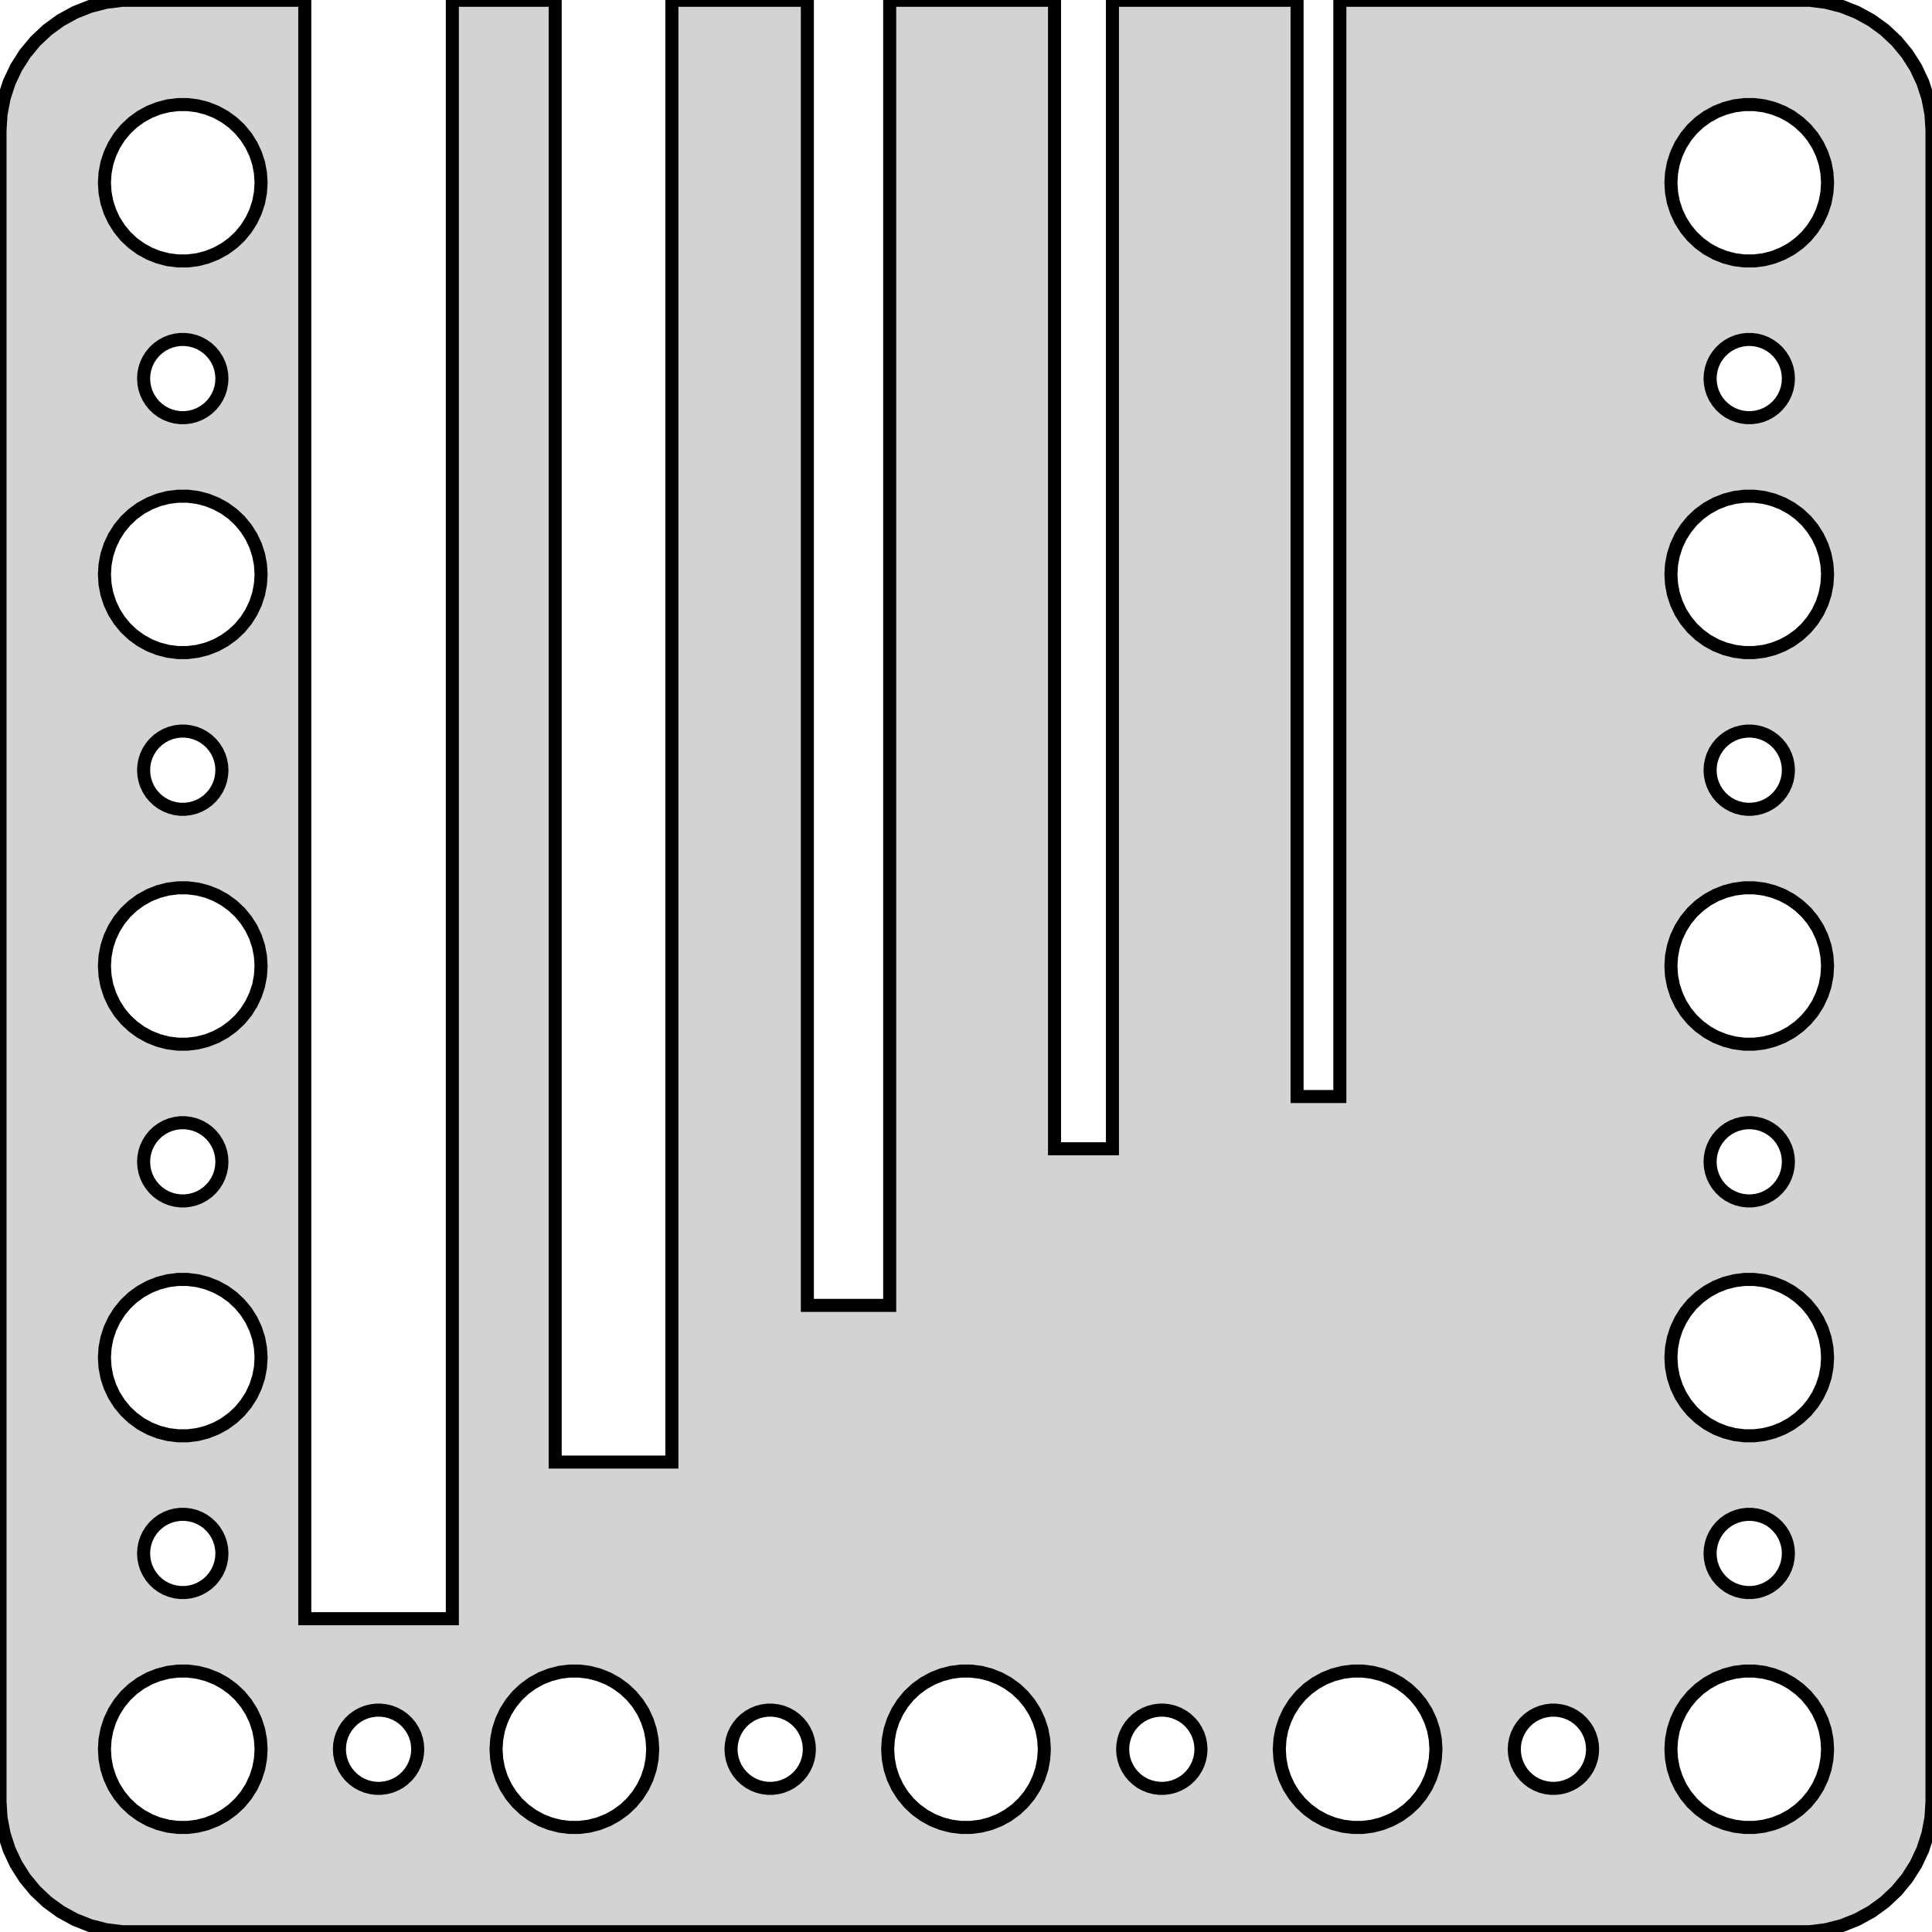 <?xml version="1.0" standalone="no"?>
<!DOCTYPE svg PUBLIC "-//W3C//DTD SVG 1.1//EN" "http://www.w3.org/Graphics/SVG/1.1/DTD/svg11.dtd">
<svg width="74mm" height="74mm" viewBox="-37 -121 74 74" xmlns="http://www.w3.org/2000/svg" version="1.1">
<title>OpenSCAD Model</title>
<path d="
M 32.937,-47.089 L 33.545,-47.245 L 34.129,-47.476 L 34.679,-47.778 L 35.187,-48.147 L 35.645,-48.577
 L 36.045,-49.061 L 36.382,-49.591 L 36.649,-50.159 L 36.843,-50.757 L 36.961,-51.373 L 37,-52
 L 37,-116 L 36.961,-116.627 L 36.843,-117.243 L 36.649,-117.841 L 36.382,-118.409 L 36.045,-118.939
 L 35.645,-119.423 L 35.187,-119.853 L 34.679,-120.222 L 34.129,-120.524 L 33.545,-120.755 L 32.937,-120.911
 L 32.314,-120.99 L 14.319,-120.99 L 14.319,-79 L 12.681,-79 L 12.681,-120.99 L 5.609,-120.99
 L 5.609,-77 L 3.391,-77 L 3.391,-120.99 L -2.923,-120.99 L -2.923,-71 L -6.077,-71
 L -6.077,-120.99 L -11.265,-120.99 L -11.265,-65 L -15.735,-65 L -15.735,-120.99 L -19.674,-120.99
 L -19.674,-59 L -25.326,-59 L -25.326,-120.99 L -32.314,-120.99 L -32.937,-120.911 L -33.545,-120.755
 L -34.129,-120.524 L -34.679,-120.222 L -35.187,-119.853 L -35.645,-119.423 L -36.045,-118.939 L -36.382,-118.409
 L -36.649,-117.841 L -36.843,-117.243 L -36.961,-116.627 L -37,-116 L -37,-52 L -36.961,-51.373
 L -36.843,-50.757 L -36.649,-50.159 L -36.382,-49.591 L -36.045,-49.061 L -35.645,-48.577 L -35.187,-48.147
 L -34.679,-47.778 L -34.129,-47.476 L -33.545,-47.245 L -32.937,-47.089 L -32.314,-47.01 L 32.314,-47.01
 z
M 29.812,-111.006 L 29.438,-111.053 L 29.073,-111.147 L 28.723,-111.286 L 28.392,-111.467 L 28.088,-111.688
 L 27.813,-111.946 L 27.573,-112.237 L 27.371,-112.555 L 27.211,-112.896 L 27.094,-113.254 L 27.024,-113.624
 L 27,-114 L 27.024,-114.376 L 27.094,-114.746 L 27.211,-115.104 L 27.371,-115.445 L 27.573,-115.763
 L 27.813,-116.054 L 28.088,-116.312 L 28.392,-116.533 L 28.723,-116.714 L 29.073,-116.853 L 29.438,-116.947
 L 29.812,-116.994 L 30.188,-116.994 L 30.562,-116.947 L 30.927,-116.853 L 31.277,-116.714 L 31.608,-116.533
 L 31.912,-116.312 L 32.187,-116.054 L 32.427,-115.763 L 32.629,-115.445 L 32.789,-115.104 L 32.906,-114.746
 L 32.976,-114.376 L 33,-114 L 32.976,-113.624 L 32.906,-113.254 L 32.789,-112.896 L 32.629,-112.555
 L 32.427,-112.237 L 32.187,-111.946 L 31.912,-111.688 L 31.608,-111.467 L 31.277,-111.286 L 30.927,-111.147
 L 30.562,-111.053 L 30.188,-111.006 z
M -30.188,-111.006 L -30.562,-111.053 L -30.927,-111.147 L -31.277,-111.286 L -31.608,-111.467 L -31.912,-111.688
 L -32.187,-111.946 L -32.427,-112.237 L -32.629,-112.555 L -32.789,-112.896 L -32.906,-113.254 L -32.976,-113.624
 L -33,-114 L -32.976,-114.376 L -32.906,-114.746 L -32.789,-115.104 L -32.629,-115.445 L -32.427,-115.763
 L -32.187,-116.054 L -31.912,-116.312 L -31.608,-116.533 L -31.277,-116.714 L -30.927,-116.853 L -30.562,-116.947
 L -30.188,-116.994 L -29.812,-116.994 L -29.438,-116.947 L -29.073,-116.853 L -28.723,-116.714 L -28.392,-116.533
 L -28.088,-116.312 L -27.813,-116.054 L -27.573,-115.763 L -27.371,-115.445 L -27.211,-115.104 L -27.094,-114.746
 L -27.024,-114.376 L -27,-114 L -27.024,-113.624 L -27.094,-113.254 L -27.211,-112.896 L -27.371,-112.555
 L -27.573,-112.237 L -27.813,-111.946 L -28.088,-111.688 L -28.392,-111.467 L -28.723,-111.286 L -29.073,-111.147
 L -29.438,-111.053 L -29.812,-111.006 z
M 29.906,-105.003 L 29.719,-105.027 L 29.537,-105.073 L 29.361,-105.143 L 29.196,-105.234 L 29.044,-105.344
 L 28.907,-105.473 L 28.787,-105.618 L 28.686,-105.777 L 28.605,-105.948 L 28.547,-106.127 L 28.512,-106.312
 L 28.5,-106.5 L 28.512,-106.688 L 28.547,-106.873 L 28.605,-107.052 L 28.686,-107.223 L 28.787,-107.382
 L 28.907,-107.527 L 29.044,-107.656 L 29.196,-107.766 L 29.361,-107.857 L 29.537,-107.927 L 29.719,-107.973
 L 29.906,-107.997 L 30.094,-107.997 L 30.281,-107.973 L 30.463,-107.927 L 30.639,-107.857 L 30.804,-107.766
 L 30.956,-107.656 L 31.093,-107.527 L 31.213,-107.382 L 31.314,-107.223 L 31.395,-107.052 L 31.453,-106.873
 L 31.488,-106.688 L 31.5,-106.5 L 31.488,-106.312 L 31.453,-106.127 L 31.395,-105.948 L 31.314,-105.777
 L 31.213,-105.618 L 31.093,-105.473 L 30.956,-105.344 L 30.804,-105.234 L 30.639,-105.143 L 30.463,-105.073
 L 30.281,-105.027 L 30.094,-105.003 z
M -30.094,-105.003 L -30.281,-105.027 L -30.463,-105.073 L -30.639,-105.143 L -30.804,-105.234 L -30.956,-105.344
 L -31.093,-105.473 L -31.213,-105.618 L -31.314,-105.777 L -31.395,-105.948 L -31.453,-106.127 L -31.488,-106.312
 L -31.5,-106.5 L -31.488,-106.688 L -31.453,-106.873 L -31.395,-107.052 L -31.314,-107.223 L -31.213,-107.382
 L -31.093,-107.527 L -30.956,-107.656 L -30.804,-107.766 L -30.639,-107.857 L -30.463,-107.927 L -30.281,-107.973
 L -30.094,-107.997 L -29.906,-107.997 L -29.719,-107.973 L -29.537,-107.927 L -29.361,-107.857 L -29.196,-107.766
 L -29.044,-107.656 L -28.907,-107.527 L -28.787,-107.382 L -28.686,-107.223 L -28.605,-107.052 L -28.547,-106.873
 L -28.512,-106.688 L -28.5,-106.5 L -28.512,-106.312 L -28.547,-106.127 L -28.605,-105.948 L -28.686,-105.777
 L -28.787,-105.618 L -28.907,-105.473 L -29.044,-105.344 L -29.196,-105.234 L -29.361,-105.143 L -29.537,-105.073
 L -29.719,-105.027 L -29.906,-105.003 z
M 29.812,-96.006 L 29.438,-96.053 L 29.073,-96.147 L 28.723,-96.285 L 28.392,-96.467 L 28.088,-96.688
 L 27.813,-96.946 L 27.573,-97.237 L 27.371,-97.555 L 27.211,-97.896 L 27.094,-98.254 L 27.024,-98.624
 L 27,-99 L 27.024,-99.376 L 27.094,-99.746 L 27.211,-100.104 L 27.371,-100.445 L 27.573,-100.763
 L 27.813,-101.054 L 28.088,-101.312 L 28.392,-101.533 L 28.723,-101.714 L 29.073,-101.853 L 29.438,-101.947
 L 29.812,-101.994 L 30.188,-101.994 L 30.562,-101.947 L 30.927,-101.853 L 31.277,-101.714 L 31.608,-101.533
 L 31.912,-101.312 L 32.187,-101.054 L 32.427,-100.763 L 32.629,-100.445 L 32.789,-100.104 L 32.906,-99.746
 L 32.976,-99.376 L 33,-99 L 32.976,-98.624 L 32.906,-98.254 L 32.789,-97.896 L 32.629,-97.555
 L 32.427,-97.237 L 32.187,-96.946 L 31.912,-96.688 L 31.608,-96.467 L 31.277,-96.285 L 30.927,-96.147
 L 30.562,-96.053 L 30.188,-96.006 z
M -30.188,-96.006 L -30.562,-96.053 L -30.927,-96.147 L -31.277,-96.285 L -31.608,-96.467 L -31.912,-96.688
 L -32.187,-96.946 L -32.427,-97.237 L -32.629,-97.555 L -32.789,-97.896 L -32.906,-98.254 L -32.976,-98.624
 L -33,-99 L -32.976,-99.376 L -32.906,-99.746 L -32.789,-100.104 L -32.629,-100.445 L -32.427,-100.763
 L -32.187,-101.054 L -31.912,-101.312 L -31.608,-101.533 L -31.277,-101.714 L -30.927,-101.853 L -30.562,-101.947
 L -30.188,-101.994 L -29.812,-101.994 L -29.438,-101.947 L -29.073,-101.853 L -28.723,-101.714 L -28.392,-101.533
 L -28.088,-101.312 L -27.813,-101.054 L -27.573,-100.763 L -27.371,-100.445 L -27.211,-100.104 L -27.094,-99.746
 L -27.024,-99.376 L -27,-99 L -27.024,-98.624 L -27.094,-98.254 L -27.211,-97.896 L -27.371,-97.555
 L -27.573,-97.237 L -27.813,-96.946 L -28.088,-96.688 L -28.392,-96.467 L -28.723,-96.285 L -29.073,-96.147
 L -29.438,-96.053 L -29.812,-96.006 z
M 29.906,-90.003 L 29.719,-90.027 L 29.537,-90.073 L 29.361,-90.143 L 29.196,-90.234 L 29.044,-90.344
 L 28.907,-90.473 L 28.787,-90.618 L 28.686,-90.777 L 28.605,-90.948 L 28.547,-91.127 L 28.512,-91.312
 L 28.5,-91.5 L 28.512,-91.688 L 28.547,-91.873 L 28.605,-92.052 L 28.686,-92.223 L 28.787,-92.382
 L 28.907,-92.527 L 29.044,-92.656 L 29.196,-92.766 L 29.361,-92.857 L 29.537,-92.927 L 29.719,-92.973
 L 29.906,-92.997 L 30.094,-92.997 L 30.281,-92.973 L 30.463,-92.927 L 30.639,-92.857 L 30.804,-92.766
 L 30.956,-92.656 L 31.093,-92.527 L 31.213,-92.382 L 31.314,-92.223 L 31.395,-92.052 L 31.453,-91.873
 L 31.488,-91.688 L 31.5,-91.5 L 31.488,-91.312 L 31.453,-91.127 L 31.395,-90.948 L 31.314,-90.777
 L 31.213,-90.618 L 31.093,-90.473 L 30.956,-90.344 L 30.804,-90.234 L 30.639,-90.143 L 30.463,-90.073
 L 30.281,-90.027 L 30.094,-90.003 z
M -30.094,-90.003 L -30.281,-90.027 L -30.463,-90.073 L -30.639,-90.143 L -30.804,-90.234 L -30.956,-90.344
 L -31.093,-90.473 L -31.213,-90.618 L -31.314,-90.777 L -31.395,-90.948 L -31.453,-91.127 L -31.488,-91.312
 L -31.5,-91.5 L -31.488,-91.688 L -31.453,-91.873 L -31.395,-92.052 L -31.314,-92.223 L -31.213,-92.382
 L -31.093,-92.527 L -30.956,-92.656 L -30.804,-92.766 L -30.639,-92.857 L -30.463,-92.927 L -30.281,-92.973
 L -30.094,-92.997 L -29.906,-92.997 L -29.719,-92.973 L -29.537,-92.927 L -29.361,-92.857 L -29.196,-92.766
 L -29.044,-92.656 L -28.907,-92.527 L -28.787,-92.382 L -28.686,-92.223 L -28.605,-92.052 L -28.547,-91.873
 L -28.512,-91.688 L -28.5,-91.5 L -28.512,-91.312 L -28.547,-91.127 L -28.605,-90.948 L -28.686,-90.777
 L -28.787,-90.618 L -28.907,-90.473 L -29.044,-90.344 L -29.196,-90.234 L -29.361,-90.143 L -29.537,-90.073
 L -29.719,-90.027 L -29.906,-90.003 z
M -30.188,-81.006 L -30.562,-81.053 L -30.927,-81.147 L -31.277,-81.285 L -31.608,-81.467 L -31.912,-81.689
 L -32.187,-81.946 L -32.427,-82.237 L -32.629,-82.555 L -32.789,-82.896 L -32.906,-83.254 L -32.976,-83.624
 L -33,-84 L -32.976,-84.376 L -32.906,-84.746 L -32.789,-85.104 L -32.629,-85.445 L -32.427,-85.763
 L -32.187,-86.054 L -31.912,-86.311 L -31.608,-86.533 L -31.277,-86.715 L -30.927,-86.853 L -30.562,-86.947
 L -30.188,-86.994 L -29.812,-86.994 L -29.438,-86.947 L -29.073,-86.853 L -28.723,-86.715 L -28.392,-86.533
 L -28.088,-86.311 L -27.813,-86.054 L -27.573,-85.763 L -27.371,-85.445 L -27.211,-85.104 L -27.094,-84.746
 L -27.024,-84.376 L -27,-84 L -27.024,-83.624 L -27.094,-83.254 L -27.211,-82.896 L -27.371,-82.555
 L -27.573,-82.237 L -27.813,-81.946 L -28.088,-81.689 L -28.392,-81.467 L -28.723,-81.285 L -29.073,-81.147
 L -29.438,-81.053 L -29.812,-81.006 z
M 29.812,-81.006 L 29.438,-81.053 L 29.073,-81.147 L 28.723,-81.285 L 28.392,-81.467 L 28.088,-81.689
 L 27.813,-81.946 L 27.573,-82.237 L 27.371,-82.555 L 27.211,-82.896 L 27.094,-83.254 L 27.024,-83.624
 L 27,-84 L 27.024,-84.376 L 27.094,-84.746 L 27.211,-85.104 L 27.371,-85.445 L 27.573,-85.763
 L 27.813,-86.054 L 28.088,-86.311 L 28.392,-86.533 L 28.723,-86.715 L 29.073,-86.853 L 29.438,-86.947
 L 29.812,-86.994 L 30.188,-86.994 L 30.562,-86.947 L 30.927,-86.853 L 31.277,-86.715 L 31.608,-86.533
 L 31.912,-86.311 L 32.187,-86.054 L 32.427,-85.763 L 32.629,-85.445 L 32.789,-85.104 L 32.906,-84.746
 L 32.976,-84.376 L 33,-84 L 32.976,-83.624 L 32.906,-83.254 L 32.789,-82.896 L 32.629,-82.555
 L 32.427,-82.237 L 32.187,-81.946 L 31.912,-81.689 L 31.608,-81.467 L 31.277,-81.285 L 30.927,-81.147
 L 30.562,-81.053 L 30.188,-81.006 z
M -30.094,-75.003 L -30.281,-75.027 L -30.463,-75.073 L -30.639,-75.143 L -30.804,-75.234 L -30.956,-75.344
 L -31.093,-75.473 L -31.213,-75.618 L -31.314,-75.777 L -31.395,-75.948 L -31.453,-76.127 L -31.488,-76.312
 L -31.5,-76.5 L -31.488,-76.688 L -31.453,-76.873 L -31.395,-77.052 L -31.314,-77.223 L -31.213,-77.382
 L -31.093,-77.527 L -30.956,-77.656 L -30.804,-77.766 L -30.639,-77.857 L -30.463,-77.927 L -30.281,-77.973
 L -30.094,-77.997 L -29.906,-77.997 L -29.719,-77.973 L -29.537,-77.927 L -29.361,-77.857 L -29.196,-77.766
 L -29.044,-77.656 L -28.907,-77.527 L -28.787,-77.382 L -28.686,-77.223 L -28.605,-77.052 L -28.547,-76.873
 L -28.512,-76.688 L -28.5,-76.5 L -28.512,-76.312 L -28.547,-76.127 L -28.605,-75.948 L -28.686,-75.777
 L -28.787,-75.618 L -28.907,-75.473 L -29.044,-75.344 L -29.196,-75.234 L -29.361,-75.143 L -29.537,-75.073
 L -29.719,-75.027 L -29.906,-75.003 z
M 29.906,-75.003 L 29.719,-75.027 L 29.537,-75.073 L 29.361,-75.143 L 29.196,-75.234 L 29.044,-75.344
 L 28.907,-75.473 L 28.787,-75.618 L 28.686,-75.777 L 28.605,-75.948 L 28.547,-76.127 L 28.512,-76.312
 L 28.5,-76.5 L 28.512,-76.688 L 28.547,-76.873 L 28.605,-77.052 L 28.686,-77.223 L 28.787,-77.382
 L 28.907,-77.527 L 29.044,-77.656 L 29.196,-77.766 L 29.361,-77.857 L 29.537,-77.927 L 29.719,-77.973
 L 29.906,-77.997 L 30.094,-77.997 L 30.281,-77.973 L 30.463,-77.927 L 30.639,-77.857 L 30.804,-77.766
 L 30.956,-77.656 L 31.093,-77.527 L 31.213,-77.382 L 31.314,-77.223 L 31.395,-77.052 L 31.453,-76.873
 L 31.488,-76.688 L 31.5,-76.5 L 31.488,-76.312 L 31.453,-76.127 L 31.395,-75.948 L 31.314,-75.777
 L 31.213,-75.618 L 31.093,-75.473 L 30.956,-75.344 L 30.804,-75.234 L 30.639,-75.143 L 30.463,-75.073
 L 30.281,-75.027 L 30.094,-75.003 z
M 29.812,-66.006 L 29.438,-66.053 L 29.073,-66.147 L 28.723,-66.285 L 28.392,-66.467 L 28.088,-66.689
 L 27.813,-66.946 L 27.573,-67.237 L 27.371,-67.555 L 27.211,-67.896 L 27.094,-68.254 L 27.024,-68.624
 L 27,-69 L 27.024,-69.376 L 27.094,-69.746 L 27.211,-70.104 L 27.371,-70.445 L 27.573,-70.763
 L 27.813,-71.054 L 28.088,-71.312 L 28.392,-71.533 L 28.723,-71.715 L 29.073,-71.853 L 29.438,-71.947
 L 29.812,-71.994 L 30.188,-71.994 L 30.562,-71.947 L 30.927,-71.853 L 31.277,-71.715 L 31.608,-71.533
 L 31.912,-71.312 L 32.187,-71.054 L 32.427,-70.763 L 32.629,-70.445 L 32.789,-70.104 L 32.906,-69.746
 L 32.976,-69.376 L 33,-69 L 32.976,-68.624 L 32.906,-68.254 L 32.789,-67.896 L 32.629,-67.555
 L 32.427,-67.237 L 32.187,-66.946 L 31.912,-66.689 L 31.608,-66.467 L 31.277,-66.285 L 30.927,-66.147
 L 30.562,-66.053 L 30.188,-66.006 z
M -30.188,-66.006 L -30.562,-66.053 L -30.927,-66.147 L -31.277,-66.285 L -31.608,-66.467 L -31.912,-66.689
 L -32.187,-66.946 L -32.427,-67.237 L -32.629,-67.555 L -32.789,-67.896 L -32.906,-68.254 L -32.976,-68.624
 L -33,-69 L -32.976,-69.376 L -32.906,-69.746 L -32.789,-70.104 L -32.629,-70.445 L -32.427,-70.763
 L -32.187,-71.054 L -31.912,-71.312 L -31.608,-71.533 L -31.277,-71.715 L -30.927,-71.853 L -30.562,-71.947
 L -30.188,-71.994 L -29.812,-71.994 L -29.438,-71.947 L -29.073,-71.853 L -28.723,-71.715 L -28.392,-71.533
 L -28.088,-71.312 L -27.813,-71.054 L -27.573,-70.763 L -27.371,-70.445 L -27.211,-70.104 L -27.094,-69.746
 L -27.024,-69.376 L -27,-69 L -27.024,-68.624 L -27.094,-68.254 L -27.211,-67.896 L -27.371,-67.555
 L -27.573,-67.237 L -27.813,-66.946 L -28.088,-66.689 L -28.392,-66.467 L -28.723,-66.285 L -29.073,-66.147
 L -29.438,-66.053 L -29.812,-66.006 z
M 29.906,-60.003 L 29.719,-60.027 L 29.537,-60.073 L 29.361,-60.143 L 29.196,-60.233 L 29.044,-60.344
 L 28.907,-60.473 L 28.787,-60.618 L 28.686,-60.777 L 28.605,-60.948 L 28.547,-61.127 L 28.512,-61.312
 L 28.5,-61.5 L 28.512,-61.688 L 28.547,-61.873 L 28.605,-62.052 L 28.686,-62.223 L 28.787,-62.382
 L 28.907,-62.527 L 29.044,-62.656 L 29.196,-62.767 L 29.361,-62.857 L 29.537,-62.927 L 29.719,-62.973
 L 29.906,-62.997 L 30.094,-62.997 L 30.281,-62.973 L 30.463,-62.927 L 30.639,-62.857 L 30.804,-62.767
 L 30.956,-62.656 L 31.093,-62.527 L 31.213,-62.382 L 31.314,-62.223 L 31.395,-62.052 L 31.453,-61.873
 L 31.488,-61.688 L 31.5,-61.5 L 31.488,-61.312 L 31.453,-61.127 L 31.395,-60.948 L 31.314,-60.777
 L 31.213,-60.618 L 31.093,-60.473 L 30.956,-60.344 L 30.804,-60.233 L 30.639,-60.143 L 30.463,-60.073
 L 30.281,-60.027 L 30.094,-60.003 z
M -30.094,-60.003 L -30.281,-60.027 L -30.463,-60.073 L -30.639,-60.143 L -30.804,-60.233 L -30.956,-60.344
 L -31.093,-60.473 L -31.213,-60.618 L -31.314,-60.777 L -31.395,-60.948 L -31.453,-61.127 L -31.488,-61.312
 L -31.5,-61.5 L -31.488,-61.688 L -31.453,-61.873 L -31.395,-62.052 L -31.314,-62.223 L -31.213,-62.382
 L -31.093,-62.527 L -30.956,-62.656 L -30.804,-62.767 L -30.639,-62.857 L -30.463,-62.927 L -30.281,-62.973
 L -30.094,-62.997 L -29.906,-62.997 L -29.719,-62.973 L -29.537,-62.927 L -29.361,-62.857 L -29.196,-62.767
 L -29.044,-62.656 L -28.907,-62.527 L -28.787,-62.382 L -28.686,-62.223 L -28.605,-62.052 L -28.547,-61.873
 L -28.512,-61.688 L -28.5,-61.5 L -28.512,-61.312 L -28.547,-61.127 L -28.605,-60.948 L -28.686,-60.777
 L -28.787,-60.618 L -28.907,-60.473 L -29.044,-60.344 L -29.196,-60.233 L -29.361,-60.143 L -29.537,-60.073
 L -29.719,-60.027 L -29.906,-60.003 z
M 29.812,-51.006 L 29.438,-51.053 L 29.073,-51.147 L 28.723,-51.285 L 28.392,-51.467 L 28.088,-51.688
 L 27.813,-51.946 L 27.573,-52.237 L 27.371,-52.555 L 27.211,-52.896 L 27.094,-53.254 L 27.024,-53.624
 L 27,-54 L 27.024,-54.376 L 27.094,-54.746 L 27.211,-55.104 L 27.371,-55.445 L 27.573,-55.763
 L 27.813,-56.054 L 28.088,-56.312 L 28.392,-56.533 L 28.723,-56.715 L 29.073,-56.853 L 29.438,-56.947
 L 29.812,-56.994 L 30.188,-56.994 L 30.562,-56.947 L 30.927,-56.853 L 31.277,-56.715 L 31.608,-56.533
 L 31.912,-56.312 L 32.187,-56.054 L 32.427,-55.763 L 32.629,-55.445 L 32.789,-55.104 L 32.906,-54.746
 L 32.976,-54.376 L 33,-54 L 32.976,-53.624 L 32.906,-53.254 L 32.789,-52.896 L 32.629,-52.555
 L 32.427,-52.237 L 32.187,-51.946 L 31.912,-51.688 L 31.608,-51.467 L 31.277,-51.285 L 30.927,-51.147
 L 30.562,-51.053 L 30.188,-51.006 z
M -30.188,-51.006 L -30.562,-51.053 L -30.927,-51.147 L -31.277,-51.285 L -31.608,-51.467 L -31.912,-51.688
 L -32.187,-51.946 L -32.427,-52.237 L -32.629,-52.555 L -32.789,-52.896 L -32.906,-53.254 L -32.976,-53.624
 L -33,-54 L -32.976,-54.376 L -32.906,-54.746 L -32.789,-55.104 L -32.629,-55.445 L -32.427,-55.763
 L -32.187,-56.054 L -31.912,-56.312 L -31.608,-56.533 L -31.277,-56.715 L -30.927,-56.853 L -30.562,-56.947
 L -30.188,-56.994 L -29.812,-56.994 L -29.438,-56.947 L -29.073,-56.853 L -28.723,-56.715 L -28.392,-56.533
 L -28.088,-56.312 L -27.813,-56.054 L -27.573,-55.763 L -27.371,-55.445 L -27.211,-55.104 L -27.094,-54.746
 L -27.024,-54.376 L -27,-54 L -27.024,-53.624 L -27.094,-53.254 L -27.211,-52.896 L -27.371,-52.555
 L -27.573,-52.237 L -27.813,-51.946 L -28.088,-51.688 L -28.392,-51.467 L -28.723,-51.285 L -29.073,-51.147
 L -29.438,-51.053 L -29.812,-51.006 z
M -15.188,-51.006 L -15.562,-51.053 L -15.927,-51.147 L -16.277,-51.285 L -16.608,-51.467 L -16.912,-51.688
 L -17.187,-51.946 L -17.427,-52.237 L -17.629,-52.555 L -17.789,-52.896 L -17.906,-53.254 L -17.976,-53.624
 L -18,-54 L -17.976,-54.376 L -17.906,-54.746 L -17.789,-55.104 L -17.629,-55.445 L -17.427,-55.763
 L -17.187,-56.054 L -16.912,-56.312 L -16.608,-56.533 L -16.277,-56.715 L -15.927,-56.853 L -15.562,-56.947
 L -15.188,-56.994 L -14.812,-56.994 L -14.438,-56.947 L -14.073,-56.853 L -13.723,-56.715 L -13.393,-56.533
 L -13.088,-56.312 L -12.813,-56.054 L -12.573,-55.763 L -12.371,-55.445 L -12.211,-55.104 L -12.094,-54.746
 L -12.024,-54.376 L -12,-54 L -12.024,-53.624 L -12.094,-53.254 L -12.211,-52.896 L -12.371,-52.555
 L -12.573,-52.237 L -12.813,-51.946 L -13.088,-51.688 L -13.393,-51.467 L -13.723,-51.285 L -14.073,-51.147
 L -14.438,-51.053 L -14.812,-51.006 z
M -0.188,-51.006 L -0.562,-51.053 L -0.927,-51.147 L -1.277,-51.285 L -1.607,-51.467 L -1.912,-51.688
 L -2.187,-51.946 L -2.427,-52.237 L -2.629,-52.555 L -2.789,-52.896 L -2.906,-53.254 L -2.976,-53.624
 L -3,-54 L -2.976,-54.376 L -2.906,-54.746 L -2.789,-55.104 L -2.629,-55.445 L -2.427,-55.763
 L -2.187,-56.054 L -1.912,-56.312 L -1.607,-56.533 L -1.277,-56.715 L -0.927,-56.853 L -0.562,-56.947
 L -0.188,-56.994 L 0.188,-56.994 L 0.562,-56.947 L 0.927,-56.853 L 1.277,-56.715 L 1.607,-56.533
 L 1.912,-56.312 L 2.187,-56.054 L 2.427,-55.763 L 2.629,-55.445 L 2.789,-55.104 L 2.906,-54.746
 L 2.976,-54.376 L 3,-54 L 2.976,-53.624 L 2.906,-53.254 L 2.789,-52.896 L 2.629,-52.555
 L 2.427,-52.237 L 2.187,-51.946 L 1.912,-51.688 L 1.607,-51.467 L 1.277,-51.285 L 0.927,-51.147
 L 0.562,-51.053 L 0.188,-51.006 z
M 14.812,-51.006 L 14.438,-51.053 L 14.073,-51.147 L 13.723,-51.285 L 13.393,-51.467 L 13.088,-51.688
 L 12.813,-51.946 L 12.573,-52.237 L 12.371,-52.555 L 12.211,-52.896 L 12.094,-53.254 L 12.024,-53.624
 L 12,-54 L 12.024,-54.376 L 12.094,-54.746 L 12.211,-55.104 L 12.371,-55.445 L 12.573,-55.763
 L 12.813,-56.054 L 13.088,-56.312 L 13.393,-56.533 L 13.723,-56.715 L 14.073,-56.853 L 14.438,-56.947
 L 14.812,-56.994 L 15.188,-56.994 L 15.562,-56.947 L 15.927,-56.853 L 16.277,-56.715 L 16.608,-56.533
 L 16.912,-56.312 L 17.187,-56.054 L 17.427,-55.763 L 17.629,-55.445 L 17.789,-55.104 L 17.906,-54.746
 L 17.976,-54.376 L 18,-54 L 17.976,-53.624 L 17.906,-53.254 L 17.789,-52.896 L 17.629,-52.555
 L 17.427,-52.237 L 17.187,-51.946 L 16.912,-51.688 L 16.608,-51.467 L 16.277,-51.285 L 15.927,-51.147
 L 15.562,-51.053 L 15.188,-51.006 z
M 7.406,-52.503 L 7.219,-52.527 L 7.036,-52.573 L 6.861,-52.643 L 6.696,-52.733 L 6.544,-52.844
 L 6.407,-52.973 L 6.286,-53.118 L 6.186,-53.277 L 6.105,-53.448 L 6.047,-53.627 L 6.012,-53.812
 L 6,-54 L 6.012,-54.188 L 6.047,-54.373 L 6.105,-54.552 L 6.186,-54.723 L 6.286,-54.882
 L 6.407,-55.027 L 6.544,-55.156 L 6.696,-55.267 L 6.861,-55.357 L 7.036,-55.427 L 7.219,-55.473
 L 7.406,-55.497 L 7.594,-55.497 L 7.781,-55.473 L 7.964,-55.427 L 8.139,-55.357 L 8.304,-55.267
 L 8.456,-55.156 L 8.593,-55.027 L 8.714,-54.882 L 8.814,-54.723 L 8.895,-54.552 L 8.953,-54.373
 L 8.988,-54.188 L 9,-54 L 8.988,-53.812 L 8.953,-53.627 L 8.895,-53.448 L 8.814,-53.277
 L 8.714,-53.118 L 8.593,-52.973 L 8.456,-52.844 L 8.304,-52.733 L 8.139,-52.643 L 7.964,-52.573
 L 7.781,-52.527 L 7.594,-52.503 z
M -22.594,-52.503 L -22.781,-52.527 L -22.963,-52.573 L -23.139,-52.643 L -23.304,-52.733 L -23.456,-52.844
 L -23.593,-52.973 L -23.713,-53.118 L -23.814,-53.277 L -23.895,-53.448 L -23.953,-53.627 L -23.988,-53.812
 L -24,-54 L -23.988,-54.188 L -23.953,-54.373 L -23.895,-54.552 L -23.814,-54.723 L -23.713,-54.882
 L -23.593,-55.027 L -23.456,-55.156 L -23.304,-55.267 L -23.139,-55.357 L -22.963,-55.427 L -22.781,-55.473
 L -22.594,-55.497 L -22.406,-55.497 L -22.219,-55.473 L -22.037,-55.427 L -21.861,-55.357 L -21.696,-55.267
 L -21.544,-55.156 L -21.407,-55.027 L -21.287,-54.882 L -21.186,-54.723 L -21.105,-54.552 L -21.047,-54.373
 L -21.012,-54.188 L -21,-54 L -21.012,-53.812 L -21.047,-53.627 L -21.105,-53.448 L -21.186,-53.277
 L -21.287,-53.118 L -21.407,-52.973 L -21.544,-52.844 L -21.696,-52.733 L -21.861,-52.643 L -22.037,-52.573
 L -22.219,-52.527 L -22.406,-52.503 z
M -7.594,-52.503 L -7.781,-52.527 L -7.964,-52.573 L -8.139,-52.643 L -8.304,-52.733 L -8.456,-52.844
 L -8.593,-52.973 L -8.714,-53.118 L -8.814,-53.277 L -8.895,-53.448 L -8.953,-53.627 L -8.988,-53.812
 L -9,-54 L -8.988,-54.188 L -8.953,-54.373 L -8.895,-54.552 L -8.814,-54.723 L -8.714,-54.882
 L -8.593,-55.027 L -8.456,-55.156 L -8.304,-55.267 L -8.139,-55.357 L -7.964,-55.427 L -7.781,-55.473
 L -7.594,-55.497 L -7.406,-55.497 L -7.219,-55.473 L -7.036,-55.427 L -6.861,-55.357 L -6.696,-55.267
 L -6.544,-55.156 L -6.407,-55.027 L -6.286,-54.882 L -6.186,-54.723 L -6.105,-54.552 L -6.047,-54.373
 L -6.012,-54.188 L -6,-54 L -6.012,-53.812 L -6.047,-53.627 L -6.105,-53.448 L -6.186,-53.277
 L -6.286,-53.118 L -6.407,-52.973 L -6.544,-52.844 L -6.696,-52.733 L -6.861,-52.643 L -7.036,-52.573
 L -7.219,-52.527 L -7.406,-52.503 z
M 22.406,-52.503 L 22.219,-52.527 L 22.037,-52.573 L 21.861,-52.643 L 21.696,-52.733 L 21.544,-52.844
 L 21.407,-52.973 L 21.287,-53.118 L 21.186,-53.277 L 21.105,-53.448 L 21.047,-53.627 L 21.012,-53.812
 L 21,-54 L 21.012,-54.188 L 21.047,-54.373 L 21.105,-54.552 L 21.186,-54.723 L 21.287,-54.882
 L 21.407,-55.027 L 21.544,-55.156 L 21.696,-55.267 L 21.861,-55.357 L 22.037,-55.427 L 22.219,-55.473
 L 22.406,-55.497 L 22.594,-55.497 L 22.781,-55.473 L 22.963,-55.427 L 23.139,-55.357 L 23.304,-55.267
 L 23.456,-55.156 L 23.593,-55.027 L 23.713,-54.882 L 23.814,-54.723 L 23.895,-54.552 L 23.953,-54.373
 L 23.988,-54.188 L 24,-54 L 23.988,-53.812 L 23.953,-53.627 L 23.895,-53.448 L 23.814,-53.277
 L 23.713,-53.118 L 23.593,-52.973 L 23.456,-52.844 L 23.304,-52.733 L 23.139,-52.643 L 22.963,-52.573
 L 22.781,-52.527 L 22.594,-52.503 z
" stroke="black" fill="lightgray" stroke-width="0.5"/>
</svg>
